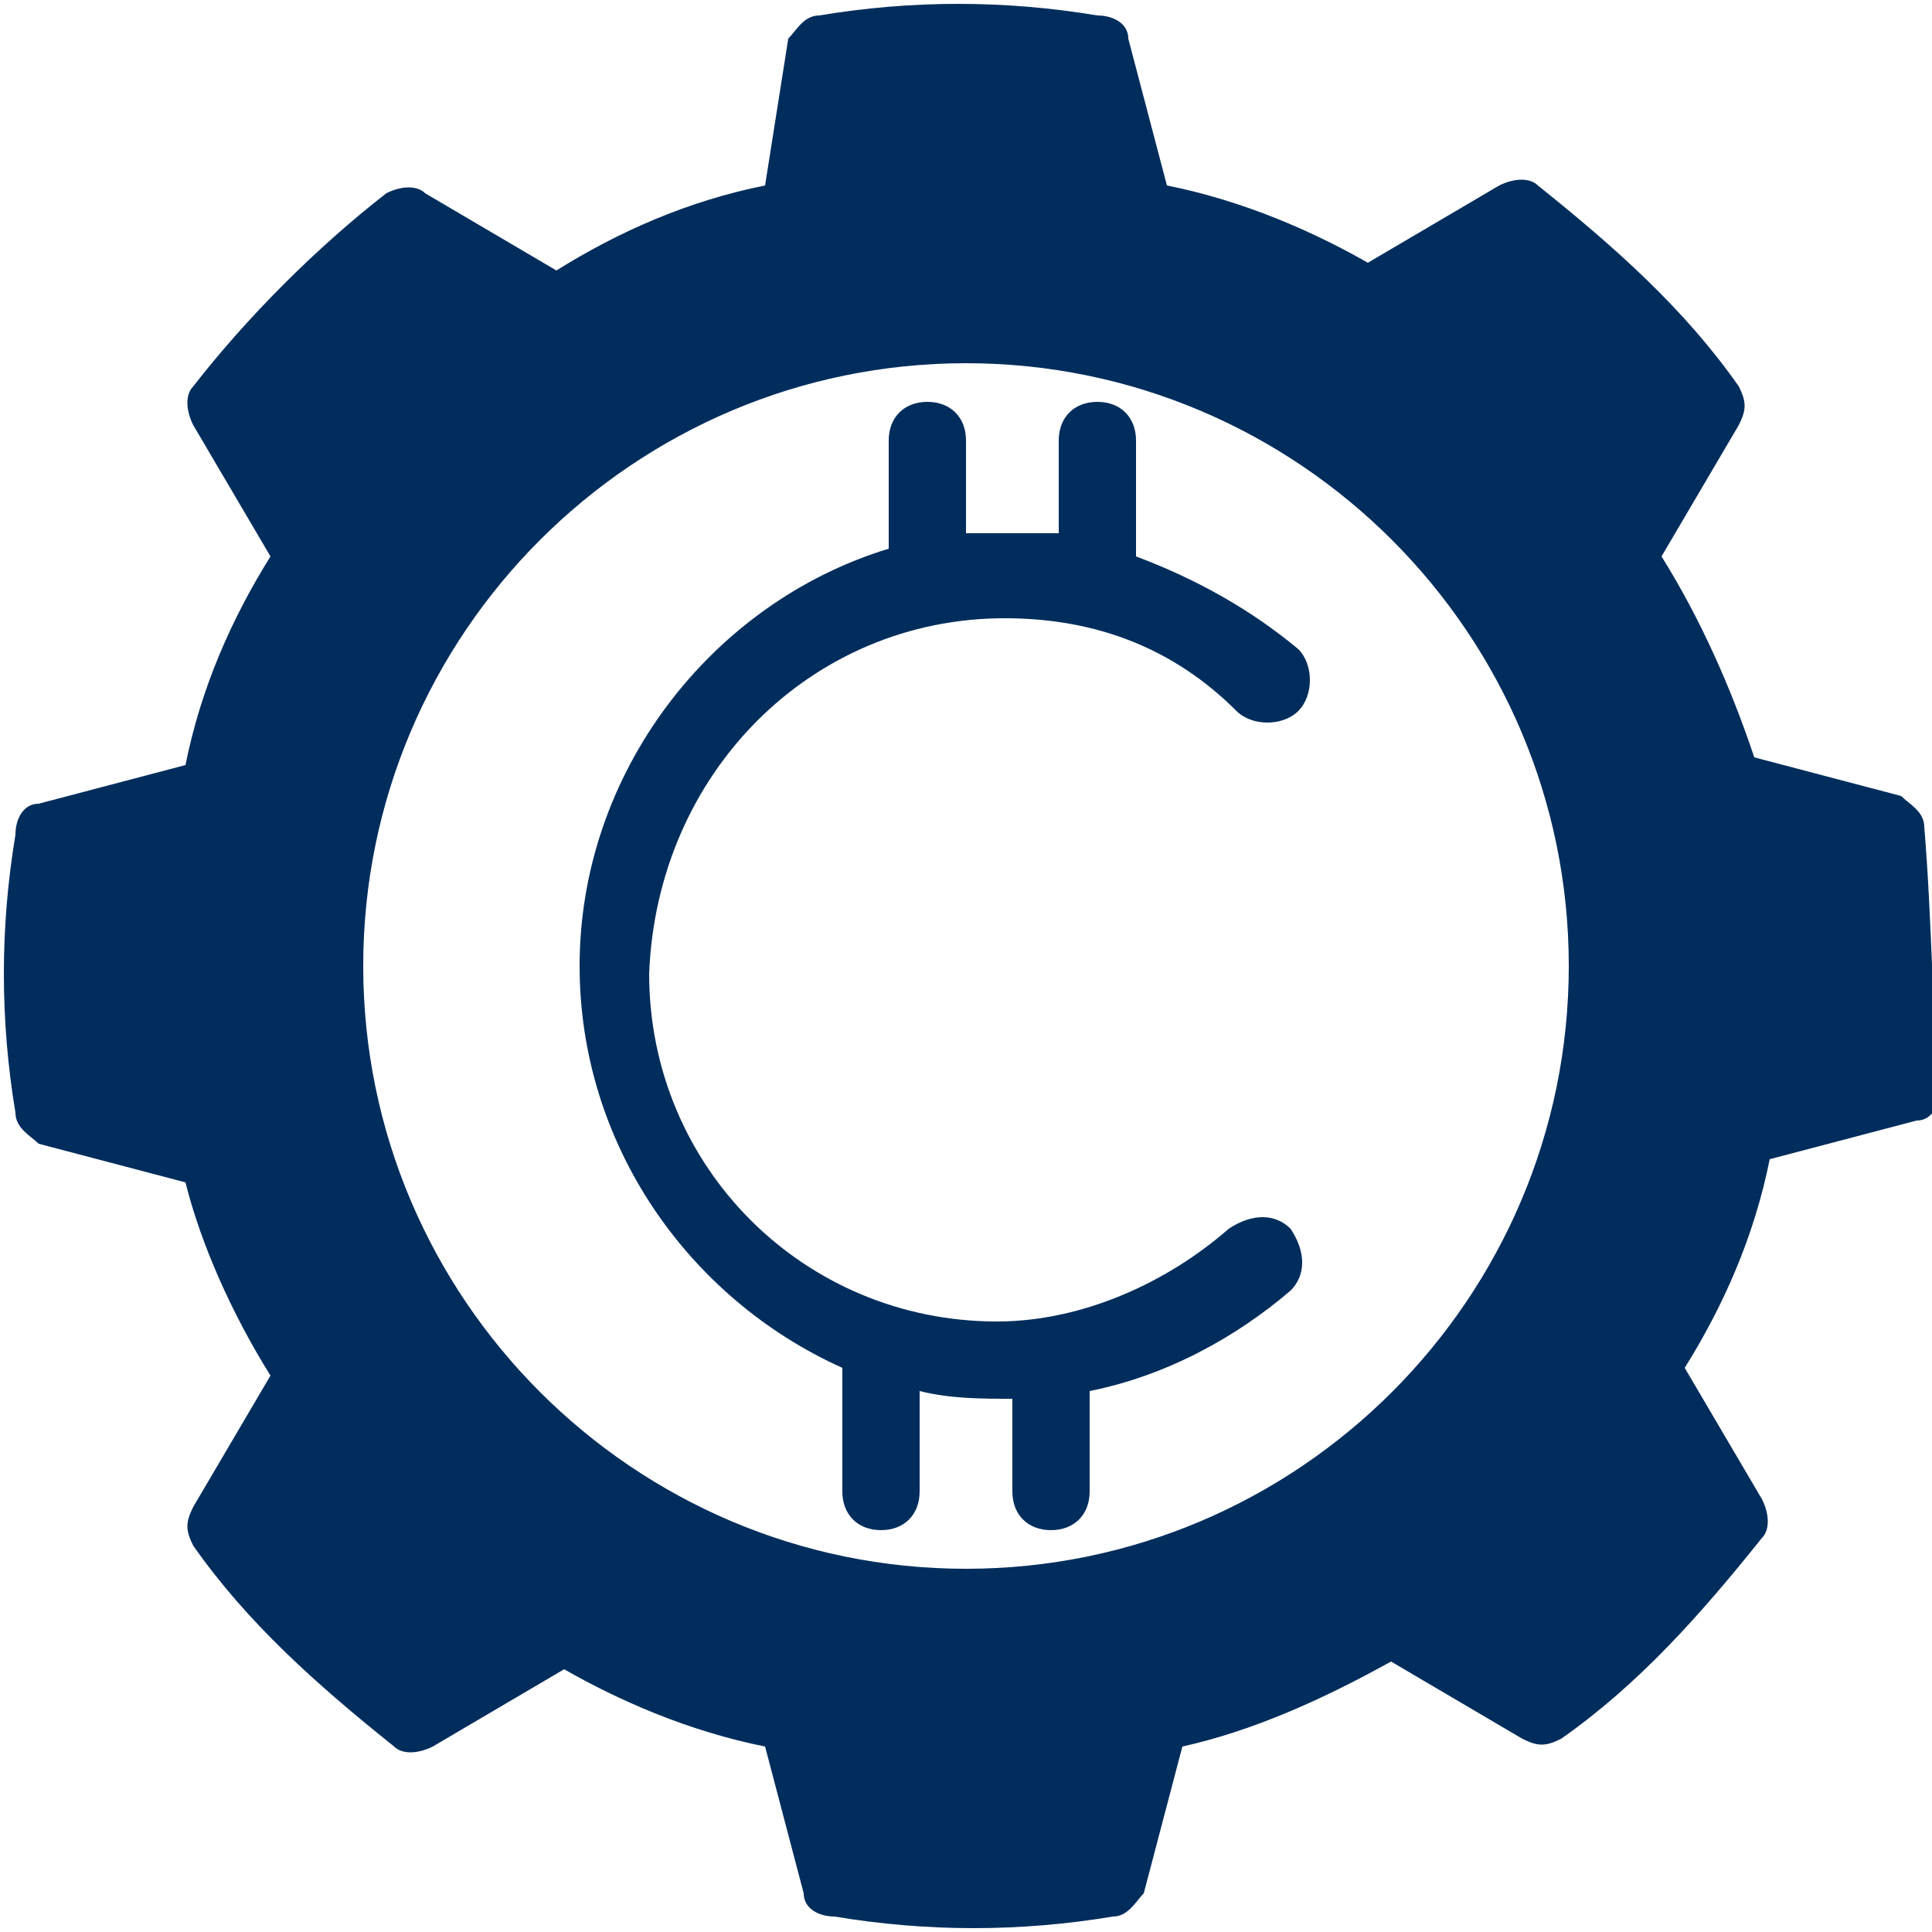 <?xml version="1.0" encoding="utf-8"?>
<!-- Generator: Adobe Illustrator 22.0.1, SVG Export Plug-In . SVG Version: 6.00 Build 0)  -->
<svg version="1.1" id="Layer_1" xmlns="http://www.w3.org/2000/svg" xmlns:xlink="http://www.w3.org/1999/xlink" x="0px" y="0px"
	 viewBox="0 0 25 25" style="enable-background:new 0 0 25 25;" xml:space="preserve">
<style type="text/css">
	.st0{fill:#002D5C;}
</style>
<path class="st0" d="M24.9,10.7c0-0.2-0.2-0.3-0.3-0.4l-1.9-0.5C22.4,8.9,22,8,21.5,7.2l1-1.7c0.1-0.2,0.1-0.3,0-0.5
	c-0.7-1-1.6-1.8-2.6-2.6c-0.1-0.1-0.3-0.1-0.5,0l-1.7,1c-0.7-0.4-1.6-0.8-2.6-1l-0.5-1.9l0,0c0-0.2-0.2-0.3-0.4-0.3
	C13,0,11.8,0,10.6,0.2c-0.2,0-0.3,0.2-0.4,0.3L9.9,2.4C8.9,2.6,8,3,7.2,3.5l-1.7-1C5.4,2.4,5.2,2.4,5,2.5C4.1,3.2,3.2,4.1,2.5,5
	c-0.1,0.1-0.1,0.3,0,0.5l1,1.7C3,8,2.6,8.9,2.4,9.9l-1.9,0.5c-0.2,0-0.3,0.2-0.3,0.4C0,12,0,13.2,0.2,14.4c0,0.2,0.2,0.3,0.3,0.4
	l1.9,0.5C2.6,16.1,3,17,3.5,17.8l-1,1.7c-0.1,0.2-0.1,0.3,0,0.5c0.7,1,1.6,1.8,2.6,2.6c0.1,0.1,0.3,0.1,0.5,0l1.7-1
	c0.7,0.4,1.6,0.8,2.6,1l0.5,1.9c0,0.2,0.2,0.3,0.4,0.3c1.2,0.2,2.4,0.2,3.6,0c0.2,0,0.3-0.2,0.4-0.3l0.5-1.9
	c0.9-0.2,1.8-0.6,2.7-1.1l1.7,1c0.2,0.1,0.3,0.1,0.5,0c1-0.7,1.8-1.6,2.6-2.6c0.1-0.1,0.1-0.3,0-0.5l-1-1.7c0.5-0.8,0.9-1.7,1.1-2.7
	l1.9-0.5c0.2,0,0.3-0.2,0.3-0.4C25,13.1,25,11.9,24.9,10.7z M12.5,20.3c-4.3,0-7.8-3.5-7.8-7.8s3.5-7.8,7.8-7.8s7.8,3.5,7.8,7.8
	S16.8,20.3,12.5,20.3z"/>
<path class="st0" d="M13,8c1.2,0,2.2,0.4,3,1.2c0.2,0.2,0.6,0.2,0.8,0C17,9,17,8.6,16.8,8.4c-0.6-0.5-1.3-0.9-2.1-1.2V5.7
	c0-0.3-0.2-0.5-0.5-0.5s-0.5,0.2-0.5,0.5v1.2c-0.2,0-0.4,0-0.6,0c-0.2,0-0.4,0-0.6,0V5.7c0-0.3-0.2-0.5-0.5-0.5s-0.5,0.2-0.5,0.5
	v1.4c-2.3,0.7-4,2.9-4,5.4c0,2.3,1.4,4.3,3.4,5.2v1.6c0,0.3,0.2,0.5,0.5,0.5s0.5-0.2,0.5-0.5V18c0.4,0.1,0.8,0.1,1.2,0.1l0,0v1.2
	c0,0.3,0.2,0.5,0.5,0.5s0.5-0.2,0.5-0.5V18c1-0.2,1.9-0.7,2.6-1.3c0.2-0.2,0.2-0.5,0-0.8c-0.2-0.2-0.5-0.2-0.8,0
	c-0.8,0.7-1.9,1.2-3,1.2c-2.5,0-4.5-2-4.5-4.5C8.5,10,10.5,8,13,8z"/>
</svg>
